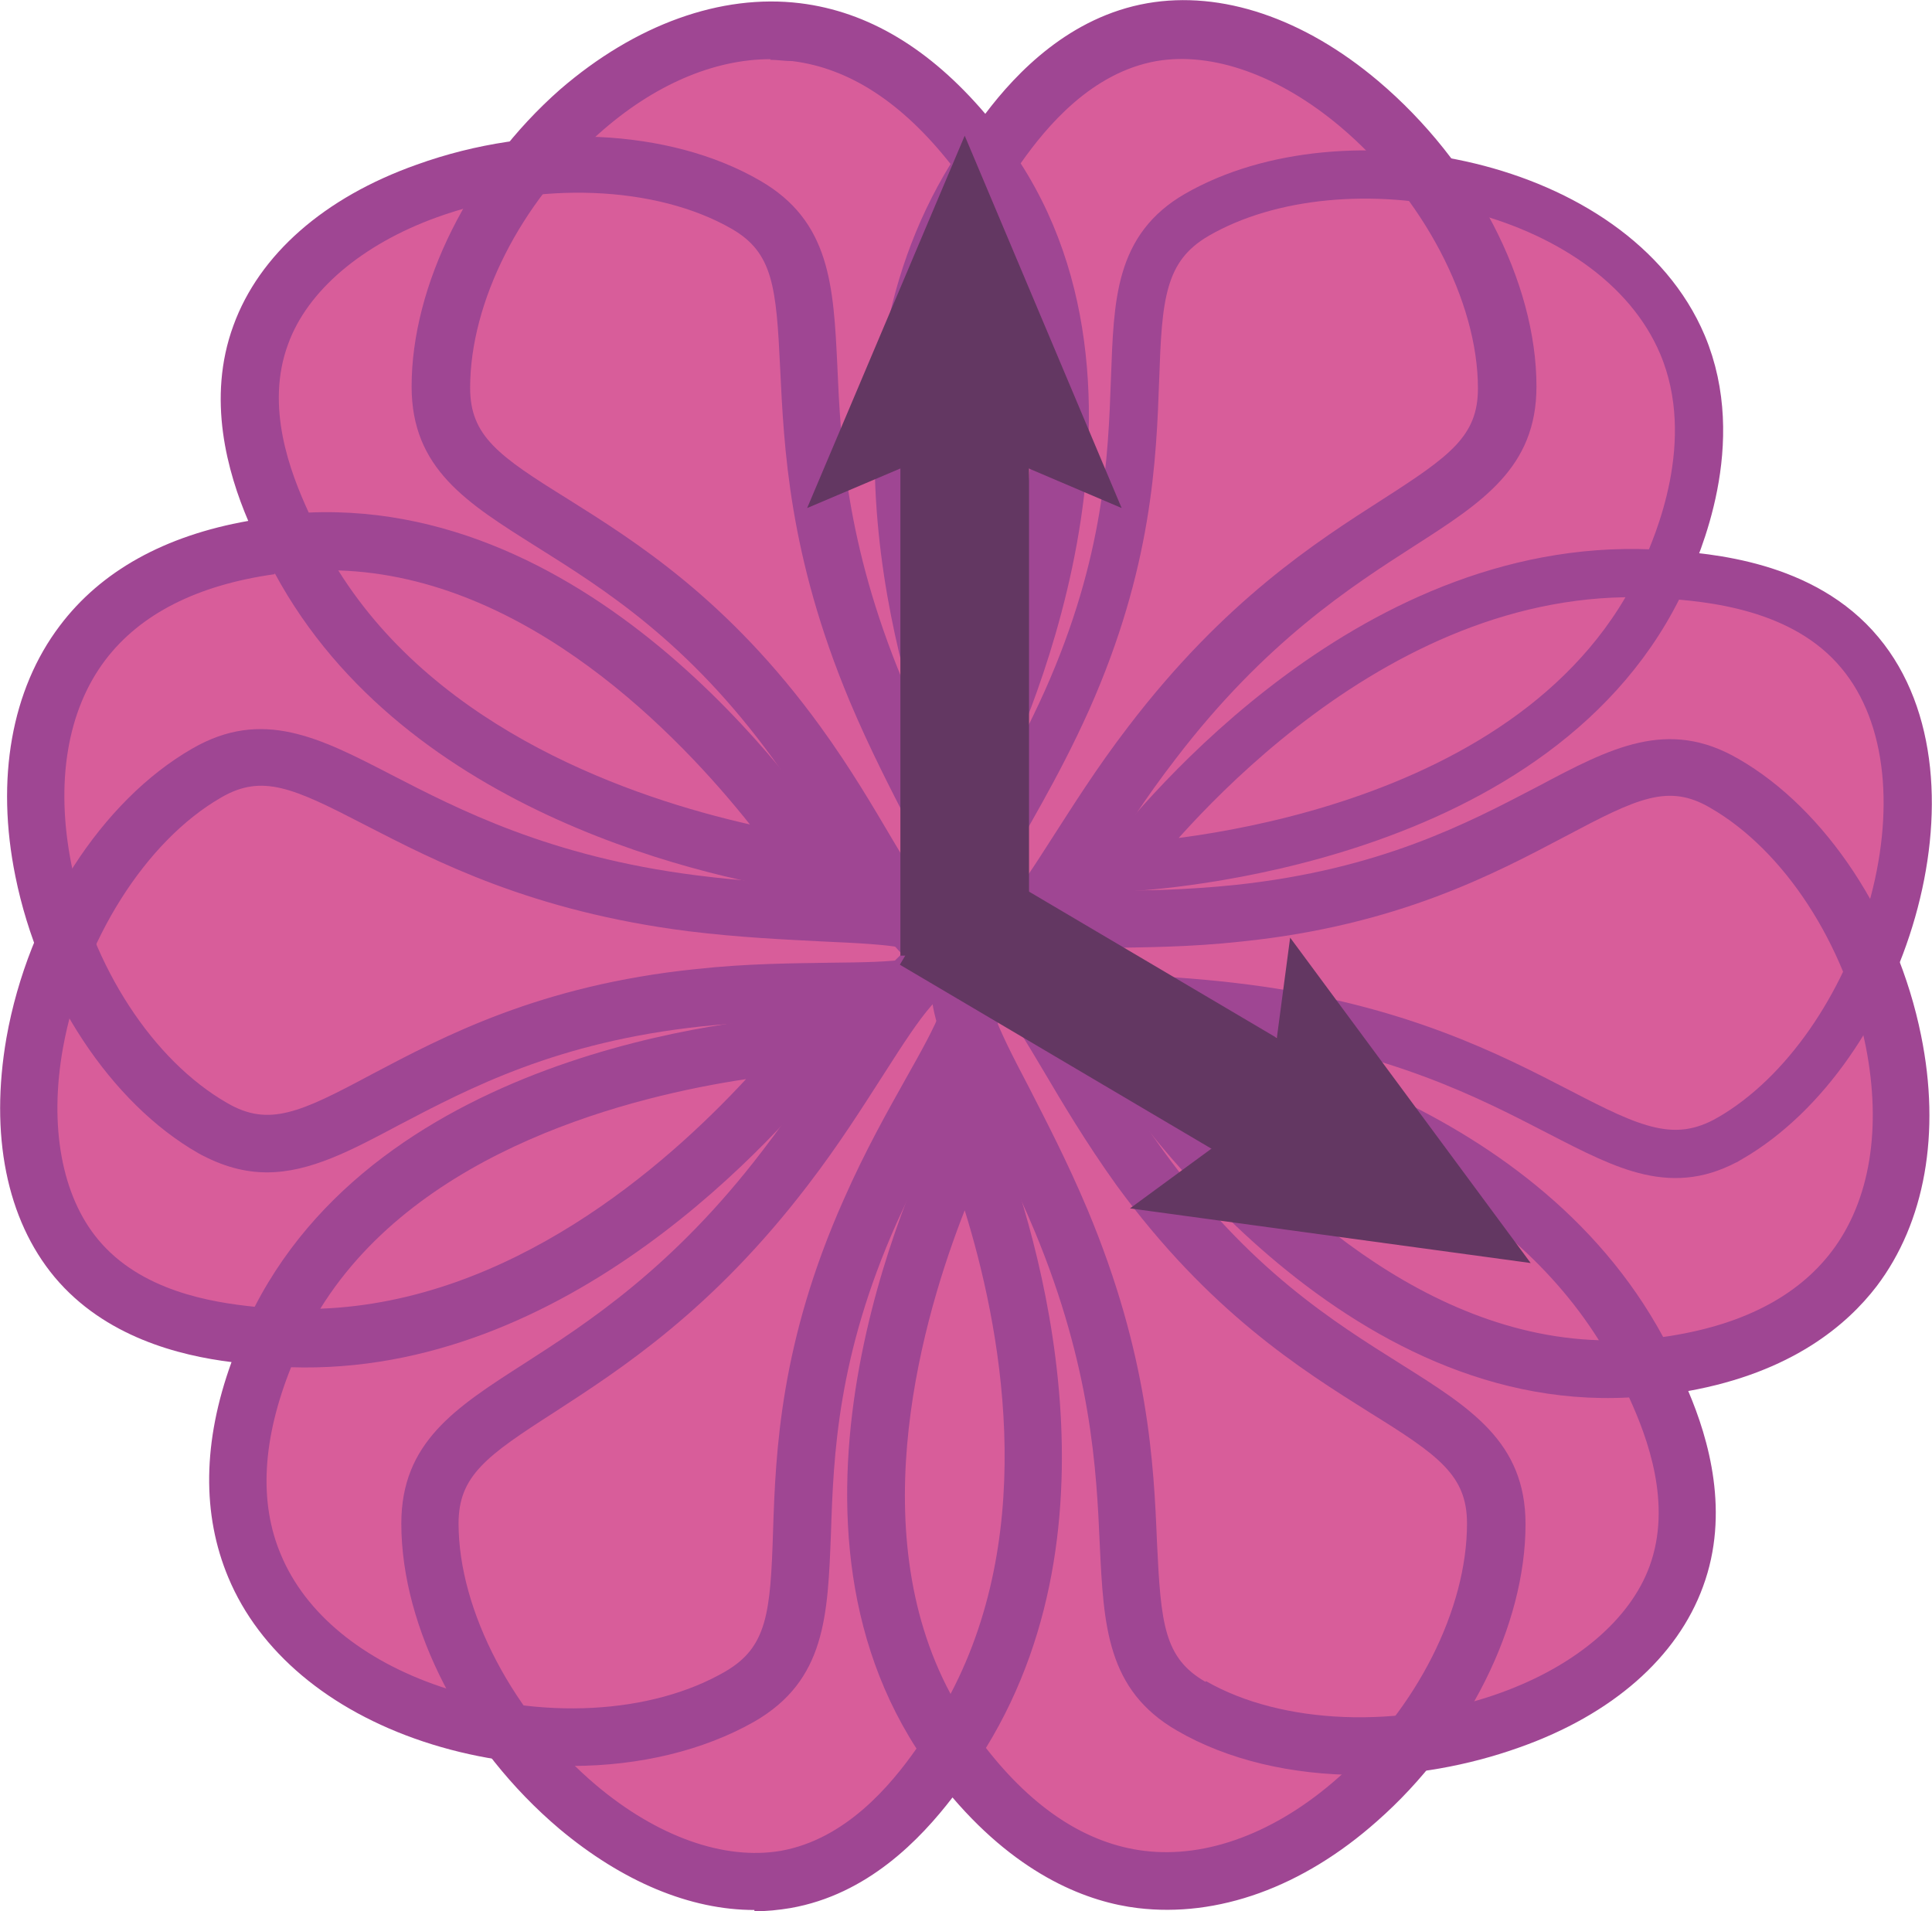 <?xml version="1.0" encoding="UTF-8"?>
<svg id="Layer_1" data-name="Layer 1" xmlns="http://www.w3.org/2000/svg" viewBox="0 0 30.04 29.72">
  <defs>
    <style>
      .cls-1 {
        fill: #9f4693;
      }

      .cls-1, .cls-2, .cls-3 {
        stroke-width: 0px;
      }

      .cls-4 {
        stroke: #9f4693;
        stroke-width: .75px;
      }

      .cls-4, .cls-2 {
        fill: #d85d9a;
      }

      .cls-4, .cls-5 {
        stroke-miterlimit: 10;
      }

      .cls-5 {
        fill: none;
        stroke: #633762;
        stroke-width: 2px;
      }

      .cls-3 {
        fill: #633762;
      }
    </style>
  </defs>
  <g>
    <path class="cls-2" d="M23.44,6.02c0,2.02-2.62,1.71-5.53,5.53-1.47,1.93-1.87,3.33-2.85,3.31-.97-.02-1.29-1.41-2.67-3.31-2.76-3.8-5.53-3.46-5.53-5.53,0-2.64,2.8-5.86,5.53-5.52,1.64.21,2.67,1.64,2.95,2.03,2.67,3.72-.05,9.17-.26,9.58-.36-.89-2.26-5.86.26-9.58.38-.57,1.21-1.79,2.58-2.03,2.55-.44,5.53,2.8,5.53,5.53h-.01Z"/>
    <path class="cls-2" d="M3.22,12.02c1.75-1.01,2.79,1.41,7.55,2.02,2.41.31,3.82-.04,4.29.82.47.85-.57,1.83-1.53,3.97-1.91,4.29-.24,6.52-2.02,7.55-2.29,1.32-6.48.51-7.55-2.02-.64-1.52.09-3.14.28-3.57,1.89-4.18,7.97-4.54,8.43-4.56-.6.76-3.95,4.89-8.43,4.56-.68-.05-2.16-.16-3.04-1.22-1.66-1.99-.34-6.18,2.02-7.55Z"/>
    <path class="cls-2" d="M11.6,3.18c1.75,1.01.17,3.12,2.02,7.55.94,2.24,1.95,3.28,1.44,4.12-.5.83-1.87.42-4.2.66-4.67.49-5.76,3.05-7.55,2.02-2.29-1.32-3.68-5.36-2.02-7.55,1-1.32,2.76-1.49,3.23-1.54,4.56-.45,7.92,4.63,8.17,5.02-.95-.14-6.21-.97-8.17-5.02-.3-.62-.94-1.95-.47-3.25.89-2.43,5.18-3.39,7.55-2.02h0Z"/>
    <path class="cls-1" d="M4.15,18.23c-.34,0-.69-.09-1.07-.3-1.36-.78-2.47-2.47-2.84-4.3-.31-1.52-.06-2.91.69-3.9.64-.85,1.63-1.4,2.93-1.63-.32-.75-.65-1.9-.23-3.04.4-1.1,1.41-1.99,2.85-2.5,1.83-.66,3.93-.57,5.34.25h0c1.09.63,1.14,1.63,1.2,2.89.05,1.16.13,2.75,1.01,4.87.3.72.61,1.31.88,1.83.58,1.11,1,1.92.53,2.69-.46.76-1.33.77-2.52.78-.58,0-1.24.01-2.01.09-2.25.24-3.61.96-4.7,1.53-.75.4-1.39.74-2.06.74ZM4.26,8.93c-1.2.17-2.08.62-2.62,1.33-.6.79-.78,1.92-.53,3.18.32,1.59,1.27,3.05,2.42,3.71.65.38,1.14.15,2.26-.45,1.1-.58,2.6-1.38,5.02-1.63.82-.09,1.53-.09,2.1-.1,1.06-.01,1.57-.03,1.77-.35.2-.33-.04-.83-.56-1.82-.26-.51-.59-1.14-.91-1.9-.95-2.27-1.02-3.95-1.08-5.18-.06-1.26-.11-1.79-.75-2.16h0c-1.18-.68-3.02-.75-4.59-.18-1.16.42-2.01,1.14-2.31,1.97-.36.97.03,1.99.32,2.62,4.65-.2,7.9,4.67,8.27,5.24l.53.82-.97-.14c-1.46-.21-6.31-1.18-8.36-4.98v.02ZM5.26,8.87c1.57,2.51,4.59,3.54,6.4,3.95-1.09-1.37-3.46-3.86-6.4-3.95Z"/>
    <path class="cls-2" d="M6.68,23.69c0-2.02,2.62-1.71,5.53-5.53,1.47-1.93,1.87-3.33,2.85-3.31.97.02,1.29,1.41,2.67,3.31,2.76,3.8,5.53,3.46,5.53,5.53,0,2.65-2.8,5.87-5.53,5.53-1.64-.21-2.67-1.64-2.95-2.03-2.67-3.72.05-9.17.26-9.58.36.89,2.26,5.86-.26,9.58-.38.57-1.21,1.79-2.58,2.03-2.55.44-5.53-2.8-5.53-5.53h0Z"/>
    <path class="cls-2" d="M18.52,26.53c-1.75-1.01-.17-3.12-2.02-7.55-.94-2.24-1.95-3.28-1.44-4.12.5-.83,1.87-.42,4.2-.66,4.67-.49,5.76-3.05,7.55-2.02,2.29,1.32,3.68,5.36,2.02,7.55-1,1.32-2.76,1.49-3.23,1.54-4.56.45-7.92-4.63-8.17-5.02.95.14,6.21.97,8.17,5.02.3.62.94,1.95.47,3.25-.89,2.43-5.18,3.39-7.55,2.02h0Z"/>
    <path class="cls-4" d="M26.9,17.7c-1.75,1.01-2.79-1.41-7.55-2.02-2.41-.31-3.82.04-4.29-.82-.47-.85.57-1.83,1.53-3.97,1.91-4.29.24-6.52,2.02-7.55,2.29-1.32,6.48-.51,7.55,2.02.64,1.52-.09,3.14-.28,3.57-1.89,4.18-7.97,4.54-8.43,4.56.6-.76,3.95-4.89,8.43-4.56.68.05,2.16.16,3.04,1.22,1.66,1.99.34,6.18-2.02,7.55Z"/>
    <path class="cls-1" d="M8.89,27.45c-.77,0-1.56-.12-2.31-.37-1.47-.49-2.55-1.4-3.03-2.55-.41-.98-.4-2.11.05-3.35-.81-.1-1.97-.39-2.75-1.32-.75-.9-1.01-2.22-.75-3.72.34-1.92,1.48-3.69,2.89-4.5h0c1.09-.63,1.98-.17,3.1.41,1.03.53,2.45,1.27,4.73,1.56.78.1,1.44.13,2.03.15,1.25.05,2.16.09,2.6.89.43.78,0,1.53-.58,2.58-.29.51-.61,1.08-.93,1.79-.92,2.07-.98,3.6-1.02,4.83-.05,1.27-.08,2.28-1.19,2.92-.79.45-1.79.69-2.84.69h0ZM4.53,21.25c-.45,1.12-.51,2.11-.16,2.93.38.91,1.27,1.64,2.49,2.05,1.54.52,3.27.43,4.42-.24.65-.38.7-.91.74-2.18.04-1.24.11-2.94,1.1-5.16.33-.75.68-1.37.96-1.87.52-.92.76-1.38.58-1.71-.19-.34-.73-.38-1.86-.43-.57-.03-1.29-.06-2.1-.16-2.44-.31-3.93-1.09-5.02-1.65-1.12-.58-1.6-.8-2.24-.43-1.18.68-2.16,2.24-2.46,3.89-.22,1.22-.02,2.31.55,2.99.66.79,1.74.97,2.43,1.04,2.12-4.12,8-4.51,8.68-4.54l.97-.04-.6.77c-.91,1.16-4.19,4.89-8.49,4.75h0ZM11.6,16.78c-1.73.26-5.07,1.07-6.62,3.57,2.96-.11,5.36-2.21,6.62-3.57Z"/>
    <path class="cls-1" d="M11.73,29.7c-1,0-2.05-.44-3.03-1.26-1.49-1.26-2.46-3.12-2.46-4.75,0-1.26.84-1.8,1.9-2.48.98-.63,2.32-1.49,3.71-3.31.48-.62.83-1.18,1.15-1.68.67-1.06,1.14-1.82,2.07-1.81.89.02,1.33.76,1.94,1.8.29.5.63,1.07,1.09,1.7,1.33,1.83,2.63,2.64,3.68,3.3,1.08.68,1.94,1.21,1.94,2.49,0,1.57-.9,3.38-2.31,4.62-1.16,1.03-2.48,1.5-3.72,1.35-.75-.09-1.82-.48-2.88-1.72-.5.65-1.32,1.51-2.52,1.72-.18.03-.37.05-.56.05v-.02ZM15.04,15.3c-.38,0-.69.45-1.29,1.39-.31.48-.69,1.09-1.19,1.74-1.49,1.95-2.91,2.86-3.94,3.53-1.06.68-1.49.99-1.49,1.73,0,1.36.86,2.99,2.14,4.07.95.8,1.99,1.17,2.87,1.02,1.01-.18,1.71-1.02,2.11-1.59-2.5-3.88.09-9.18.4-9.78l.45-.87.36.91c.55,1.37,2.13,6.05-.13,9.73.74.95,1.57,1.49,2.46,1.6.97.12,2.05-.28,3.02-1.14,1.22-1.07,2-2.62,2-3.95,0-.75-.44-1.06-1.52-1.73-1.05-.66-2.49-1.56-3.93-3.53-.48-.67-.84-1.28-1.13-1.77-.54-.91-.81-1.35-1.19-1.36h0ZM15,18.82c-.64,1.63-1.61,4.93-.22,7.52,1.38-2.62.77-5.75.22-7.52Z"/>
    <path class="cls-1" d="M15.08,15.3h-.03c-.89-.02-1.33-.76-1.94-1.8-.29-.5-.63-1.07-1.09-1.7-1.33-1.83-2.63-2.64-3.68-3.3-1.08-.68-1.94-1.21-1.94-2.49,0-1.57.9-3.38,2.31-4.62C9.88.38,11.21-.1,12.44.05c1.06.13,2.02.71,2.88,1.72.49-.65,1.32-1.51,2.52-1.72,1.15-.2,2.43.23,3.59,1.21,1.49,1.26,2.46,3.12,2.46,4.75,0,1.26-.84,1.8-1.9,2.48-.98.63-2.32,1.49-3.71,3.31-.48.62-.83,1.18-1.15,1.68-.67,1.05-1.15,1.81-2.04,1.81h-.01ZM11.98.92c-.88,0-1.82.4-2.67,1.16-1.22,1.07-2,2.62-2,3.95,0,.75.44,1.06,1.52,1.73,1.05.66,2.49,1.56,3.92,3.53.48.66.84,1.28,1.13,1.77.54.91.81,1.35,1.19,1.36h0c.38,0,.69-.45,1.29-1.39.31-.48.69-1.09,1.19-1.74,1.49-1.95,2.91-2.86,3.94-3.52,1.06-.68,1.49-.99,1.49-1.73,0-1.36-.86-2.99-2.14-4.07-.95-.8-1.99-1.17-2.86-1.02-1.01.18-1.71,1.02-2.11,1.59,2.55,3.97-.28,9.54-.41,9.78l-.45.86-.36-.9c-.55-1.37-2.13-6.05.13-9.73-.75-.95-1.57-1.49-2.46-1.6-.12,0-.23-.02-.35-.02h.01ZM15.34,3.38c-1.38,2.62-.77,5.75-.22,7.52.64-1.63,1.61-4.92.22-7.52Z"/>
    <path class="cls-1" d="M21.14,27.6c-1.05,0-2.05-.23-2.84-.69h0c-1.09-.63-1.14-1.63-1.2-2.89-.05-1.16-.13-2.75-1.01-4.87-.3-.72-.61-1.31-.88-1.83-.58-1.11-1-1.92-.53-2.69.46-.76,1.33-.77,2.52-.78.58,0,1.24-.01,2.01-.09,2.25-.24,3.61-.96,4.7-1.53,1.13-.6,2.02-1.07,3.12-.43,1.36.78,2.47,2.47,2.84,4.3.31,1.52.06,2.91-.69,3.9-.46.6-1.32,1.34-2.93,1.63.32.75.65,1.9.23,3.04-.4,1.1-1.41,1.99-2.85,2.5-.81.29-1.67.44-2.5.44h.01ZM18.75,26.14c1.18.68,3.02.75,4.59.18,1.16-.42,2.01-1.14,2.31-1.97.35-.96-.03-1.99-.32-2.62-4.61.25-7.9-4.67-8.27-5.24l-.53-.82.97.14c1.46.21,6.31,1.19,8.36,4.98,1.2-.17,2.08-.62,2.62-1.33.6-.79.78-1.92.53-3.19-.32-1.59-1.27-3.05-2.42-3.71-.65-.38-1.13-.15-2.26.45-1.1.58-2.6,1.38-5.02,1.63-.82.09-1.53.09-2.1.1-1.06.01-1.57.03-1.77.35-.2.33.04.83.56,1.82.26.51.59,1.14.91,1.9.95,2.27,1.03,3.95,1.08,5.18.06,1.26.11,1.79.75,2.16h.01ZM18.46,16.89c1.09,1.37,3.46,3.86,6.4,3.95-1.57-2.5-4.59-3.54-6.4-3.95Z"/>
  </g>
  <g>
    <path class="cls-5" d="M14.5,14.14l5.91,3.49"/>
    <polygon class="cls-3" points="17.57 18.79 19.71 17.22 20.06 14.58 23.8 19.64 17.57 18.79"/>
  </g>
  <g>
    <line class="cls-5" x1="15" y1="14.86" x2="15" y2="6.05"/>
    <polygon class="cls-3" points="17.44 7.9 15 6.86 12.55 7.9 15 2.11 17.44 7.9"/>
  </g>
</svg>